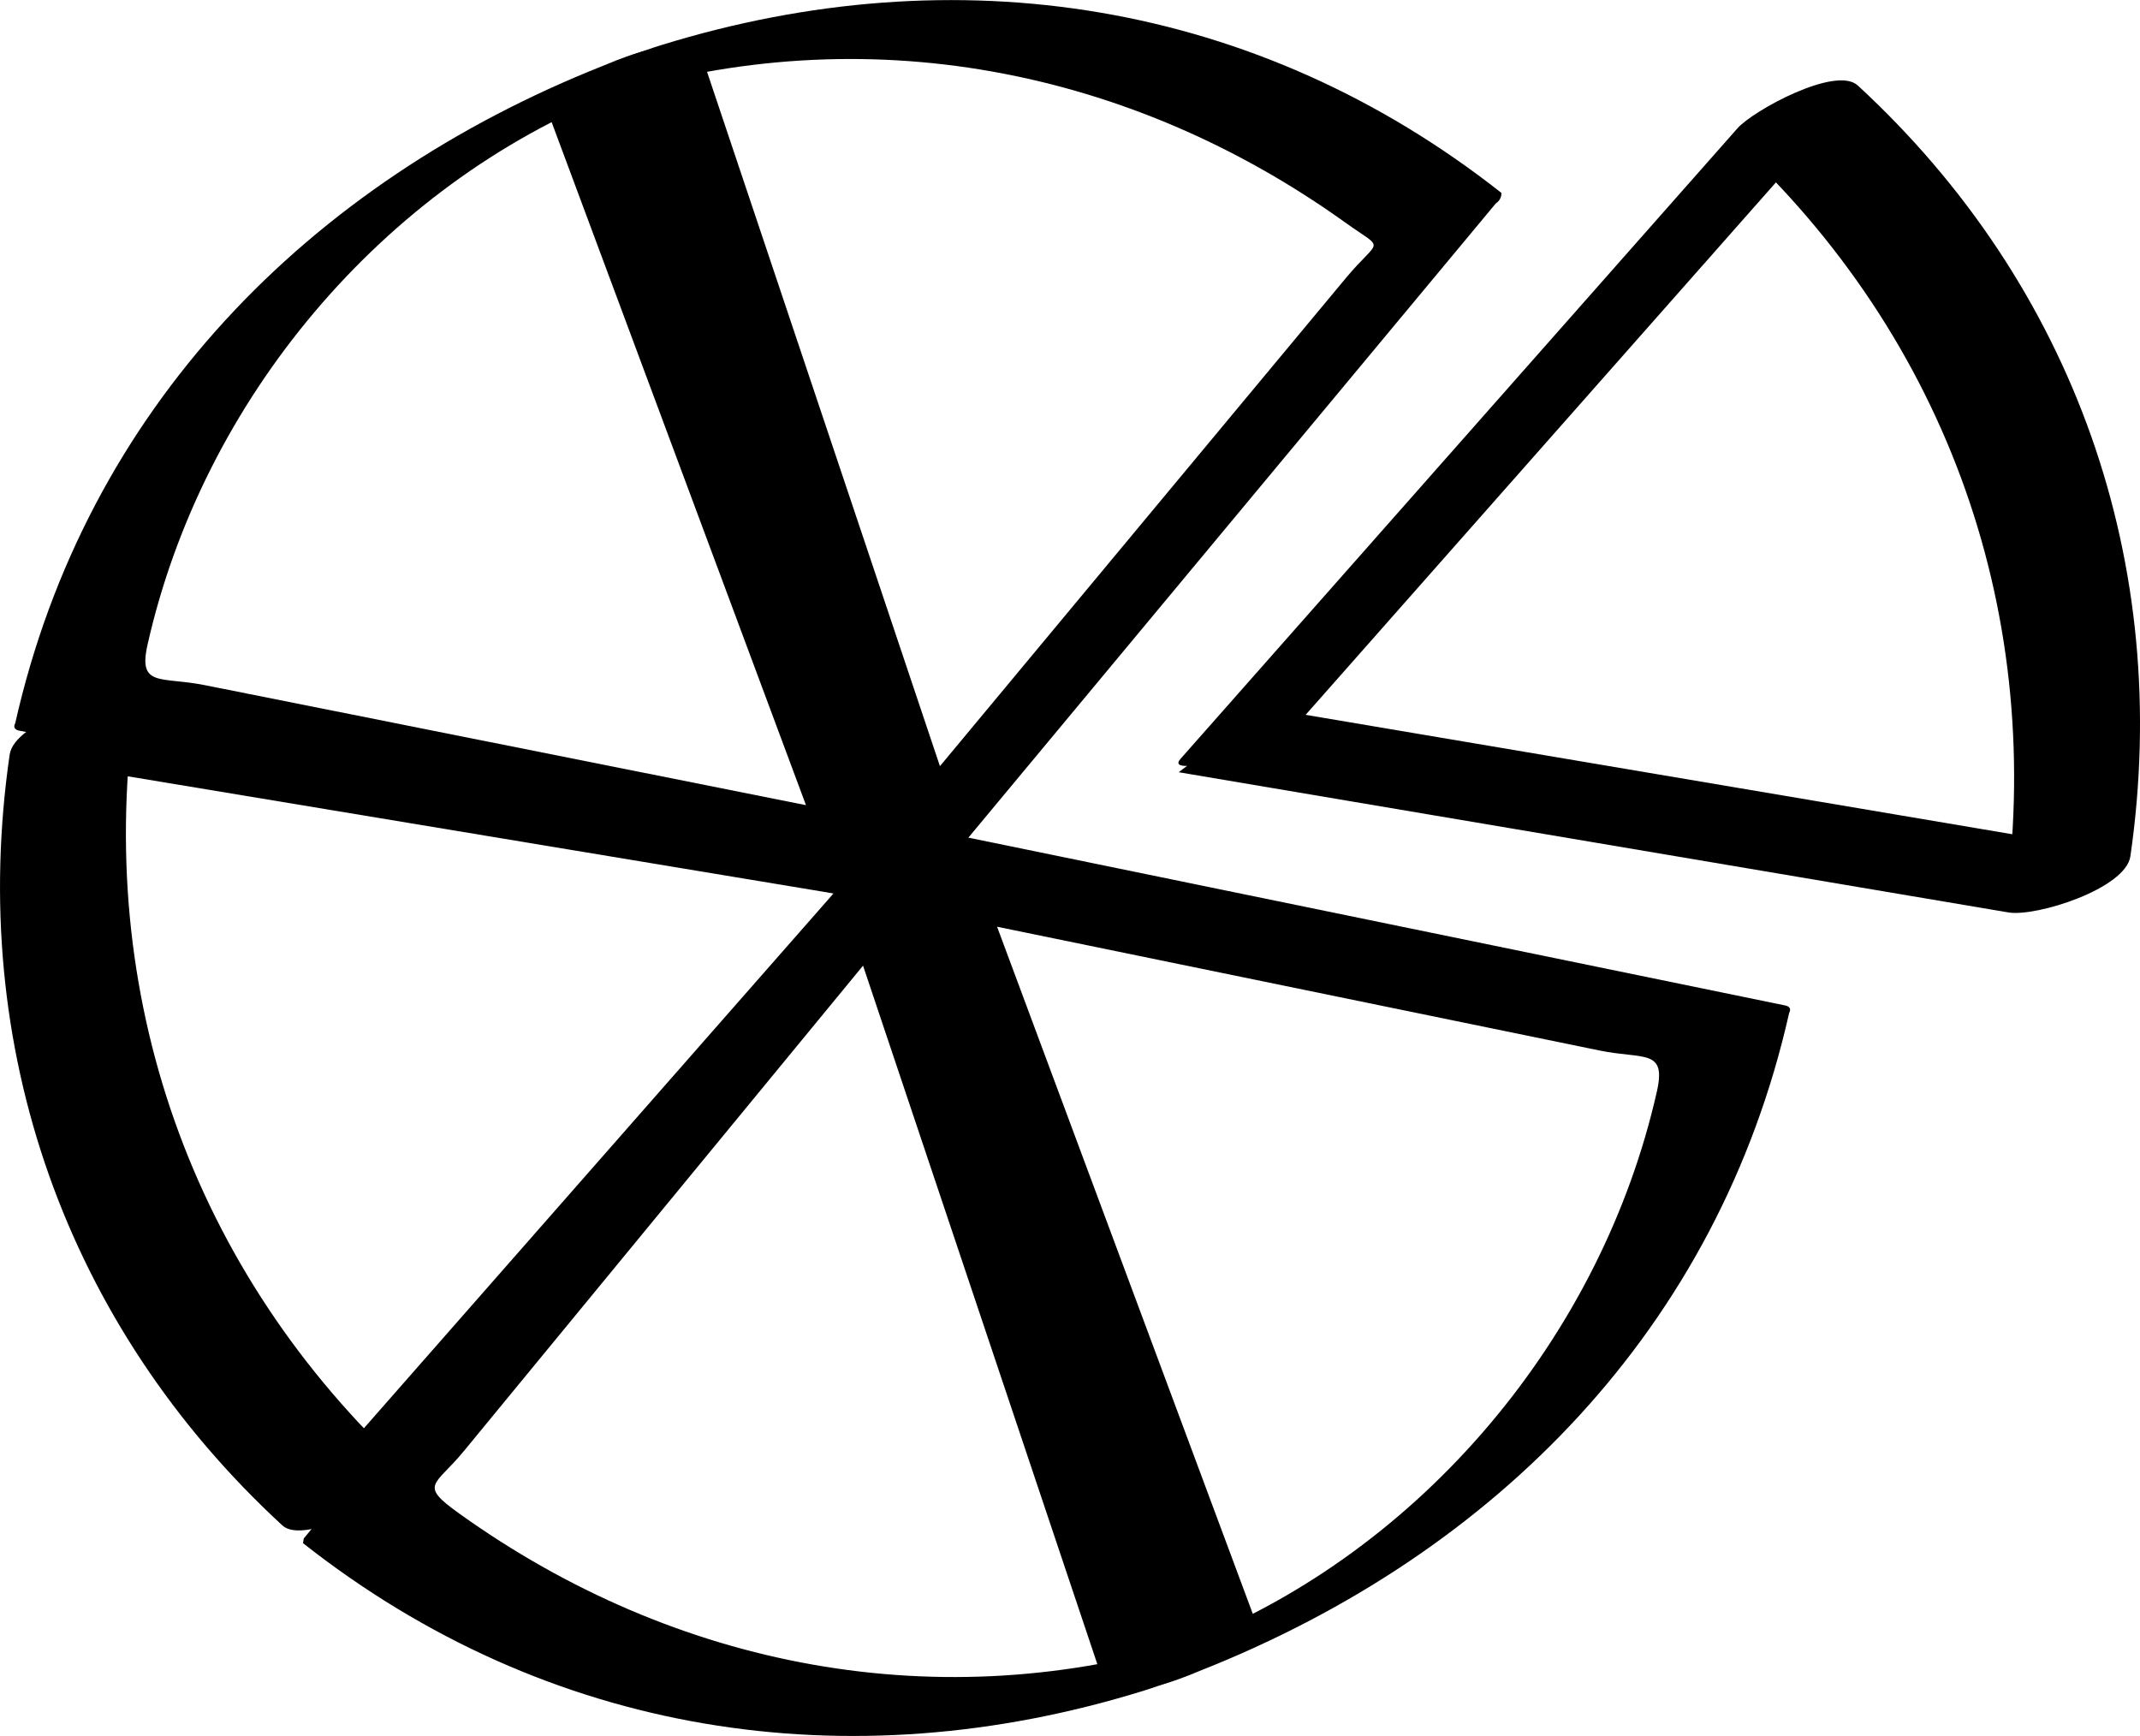 <?xml version="1.0" encoding="UTF-8" standalone="no"?>
<svg xmlns="http://www.w3.org/2000/svg" id="svg8351" width="107.141" height="86.908" viewBox="0 0 107.141 86.908">
  <g id="layer1" transform="translate(-.31 -952.05)">
    <path id="path4240" d="M48.305 994.573c8.964-10.777 17.927-21.556 26.891-32.335.195-.133.29-.31.281-.532-12.23-9.635-27.289-11.964-42.054-7.4-.614.189-4.851 1.531-4.489 2.612 4.449 13.266 8.899 26.532 13.349 39.799.307.916 6.704-1.485 6.304-2.676-4.45-13.266-8.9-26.531-13.349-39.799-1.495.871-2.993 1.742-4.489 2.612 12.825-3.965 26.084-1.423 36.916 6.339 2.026 1.454 1.741.715.013 2.794-1.732 2.081-3.462 4.164-5.195 6.245-6.64 7.985-13.279 15.967-19.919 23.953-.936 1.125 4.831-.519 5.74-1.611"/>
    <path id="path4244" d="M48.587 994.041l-14.649-39.339c-.275-.741-3.091.505-3.446.645-14.751 5.859-25.87 17.164-29.418 32.905-.098.188-.046.31.156.369l41.243 8.232c1.851.369 5.968-2.941 5.924-2.949-10.184-2.033-20.367-4.065-30.551-6.099-2.43-.485-4.861-.97-7.293-1.455-2.191-.438-3.341.122-2.856-2.026 2.76-12.25 11.744-22.966 23.384-27.591l-3.446.645 14.649 39.339c.359.965 6.721-1.555 6.304-2.676"/>
    <path id="path4248" d="M59.322 990.711c13.845 2.34 27.69 4.679 41.536 7.019 1.395.236 5.879-1.19 6.112-2.812 2.115-14.621-2.791-28.576-13.65-38.59-1.096-1.01-5.24 1.259-6.021 2.144-9.296 10.524-18.591 21.047-27.886 31.571-.946 1.07 4.795-.541 5.74-1.611 9.296-10.524 18.591-21.047 27.886-31.571-2.007.715-4.015 1.429-6.022 2.144 10.859 10.014 15.765 23.969 13.65 38.59 2.038-.938 4.075-1.875 6.114-2.812-13.845-2.34-27.691-4.679-41.536-7.019-1.875-.316-5.911 2.95-5.923 2.949"/>
    <path id="path4252" d="M42.284 996.717c4.912 13.199 9.824 26.395 14.736 39.594.276.743 3.092-.505 3.446-.645 14.753-5.855 25.87-17.161 29.419-32.9.098-.188.045-.309-.156-.369-13.777-2.831-27.555-5.661-41.331-8.493-1.846-.379-5.978 2.939-5.924 2.949 10.205 2.098 20.411 4.195 30.618 6.291 2.436.5 4.871 1 7.308 1.501 2.191.45 3.349-.102 2.864 2.047-2.763 12.249-11.742 22.966-23.385 27.586l3.446-.645c-4.912-13.197-9.824-26.395-14.736-39.594-.359-.965-6.721 1.554-6.304 2.676"/>
    <path id="path4256" d="M48.397 993.905c-13.83-2.296-27.66-4.591-41.489-6.888-1.399-.231-5.879 1.186-6.114 2.812-2.119 14.62 2.79 28.58 13.65 38.589 1.094 1.009 5.244-1.258 6.021-2.144 9.28-10.566 18.56-21.134 27.84-31.701.946-1.076-4.799.54-5.74 1.611-9.28 10.566-18.56 21.134-27.84 31.703 2.007-.716 4.015-1.43 6.022-2.144-10.86-10.01-15.769-23.97-13.65-38.589-2.038.938-4.075 1.875-6.114 2.812 13.831 2.296 27.66 4.59 41.49 6.886 1.876.311 5.906-2.951 5.923-2.949"/>
    <path id="path4260" d="M42.318 996.485c-8.934 10.864-17.867 21.728-26.801 32.591-.013.077-.024.155-.035.233 12.23 9.636 27.286 11.967 42.053 7.397.613-.191 4.851-1.531 4.489-2.612-4.478-13.351-8.956-26.701-13.435-40.053-.307-.916-6.705 1.484-6.304 2.676 4.478 13.35 8.956 26.701 13.435 40.053 1.496-.871 2.991-1.742 4.489-2.612-12.824 3.97-26.082 1.426-36.915-6.338-2.042-1.464-1.208-1.361.23-3.11 1.726-2.099 3.451-4.196 5.176-6.295 6.619-8.047 13.236-16.095 19.854-24.143-.11.135-5.009.72-6.235 2.212"/>
  </g>
</svg>
